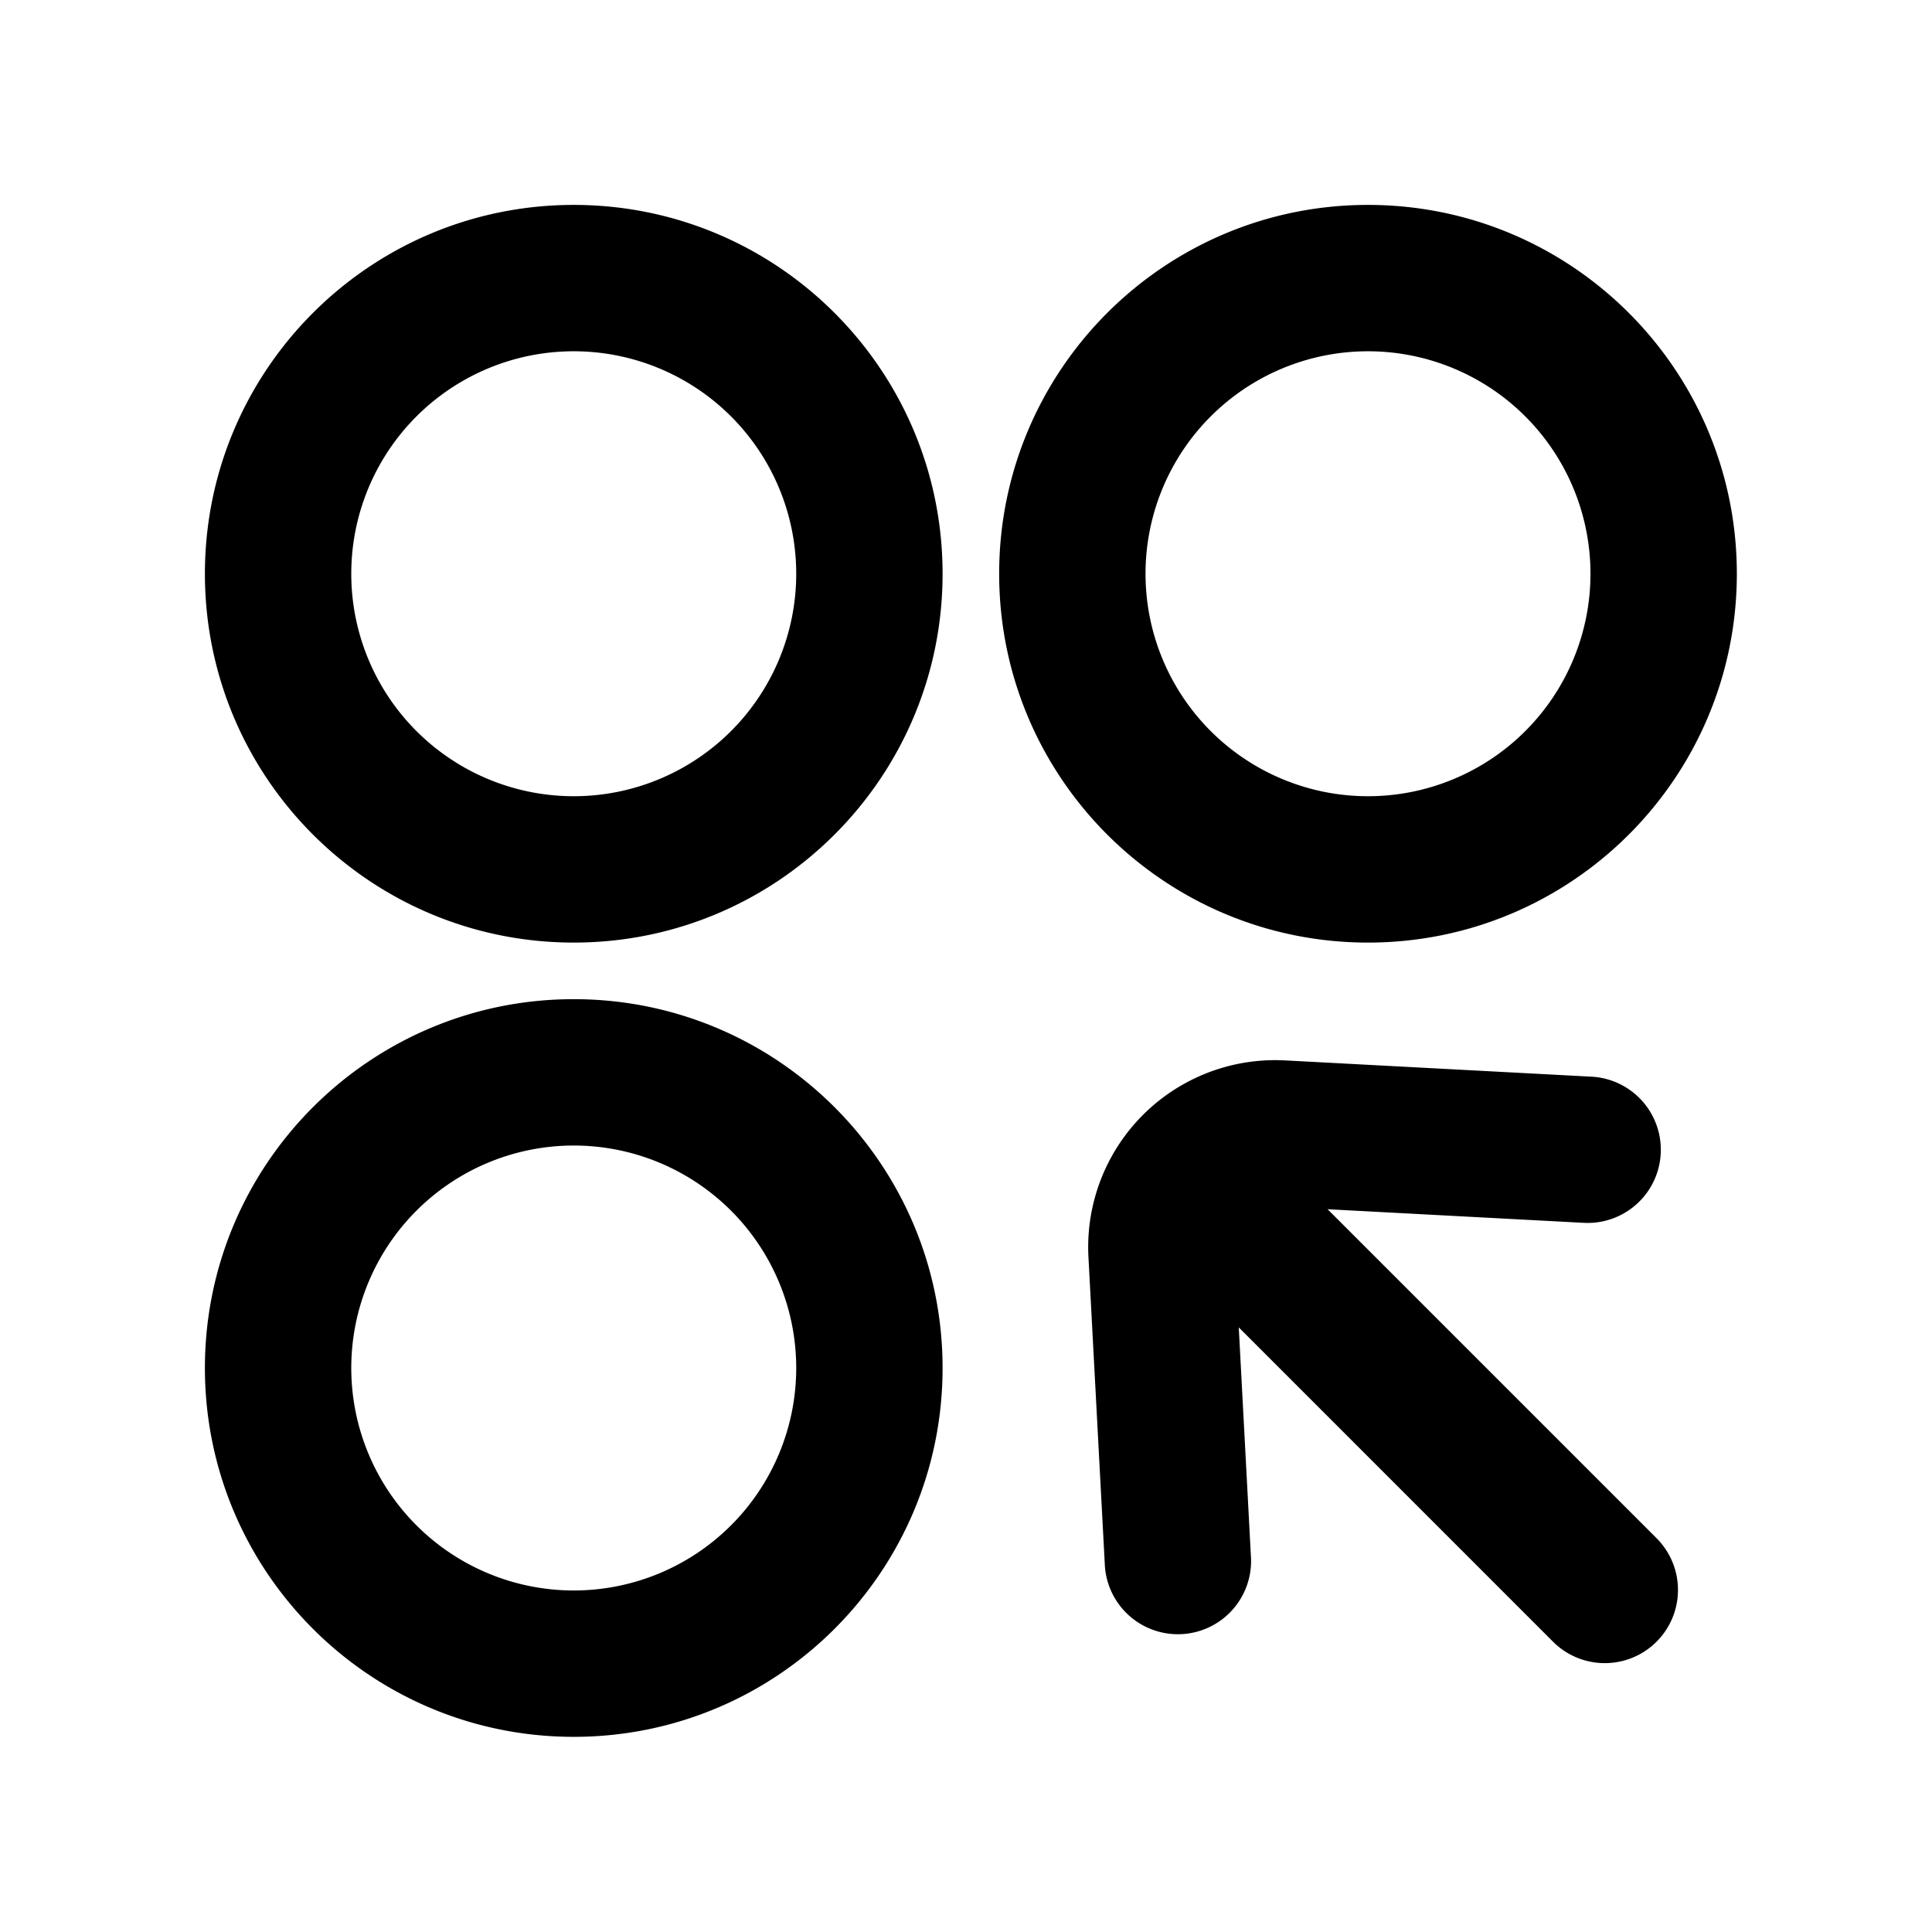 <svg width="66" height="66" xmlns="http://www.w3.org/2000/svg"><path d="M56.59 52.547a2.5 2.5 0 01-3.536 3.536L42.318 45.346l.414 7.8a2.5 2.5 0 11-4.992.265l-.557-10.467a6.389 6.389 0 016.719-6.719l10.467.556a2.5 2.5 0 11-.265 4.993l-8.752-.465L56.59 52.547zM19.6 27.2a7.6 7.6 0 100-15.2 7.6 7.6 0 000 15.2zm0 5C12.641 32.2 7 26.559 7 19.6S12.641 7 19.6 7s12.6 5.641 12.6 12.6-5.641 12.6-12.6 12.6zm0 22.133a7.6 7.6 0 100-15.2 7.6 7.6 0 000 15.2zm0 5c-6.959 0-12.6-5.64-12.6-12.6 0-6.958 5.641-12.6 12.6-12.6s12.6 5.642 12.6 12.6c0 6.96-5.641 12.6-12.6 12.6zM46.733 27.2a7.6 7.6 0 100-15.2 7.6 7.6 0 000 15.2zm0 5c-6.958 0-12.6-5.641-12.6-12.6S39.775 7 46.733 7c6.96 0 12.6 5.641 12.6 12.6s-5.64 12.6-12.6 12.6z"/></svg>